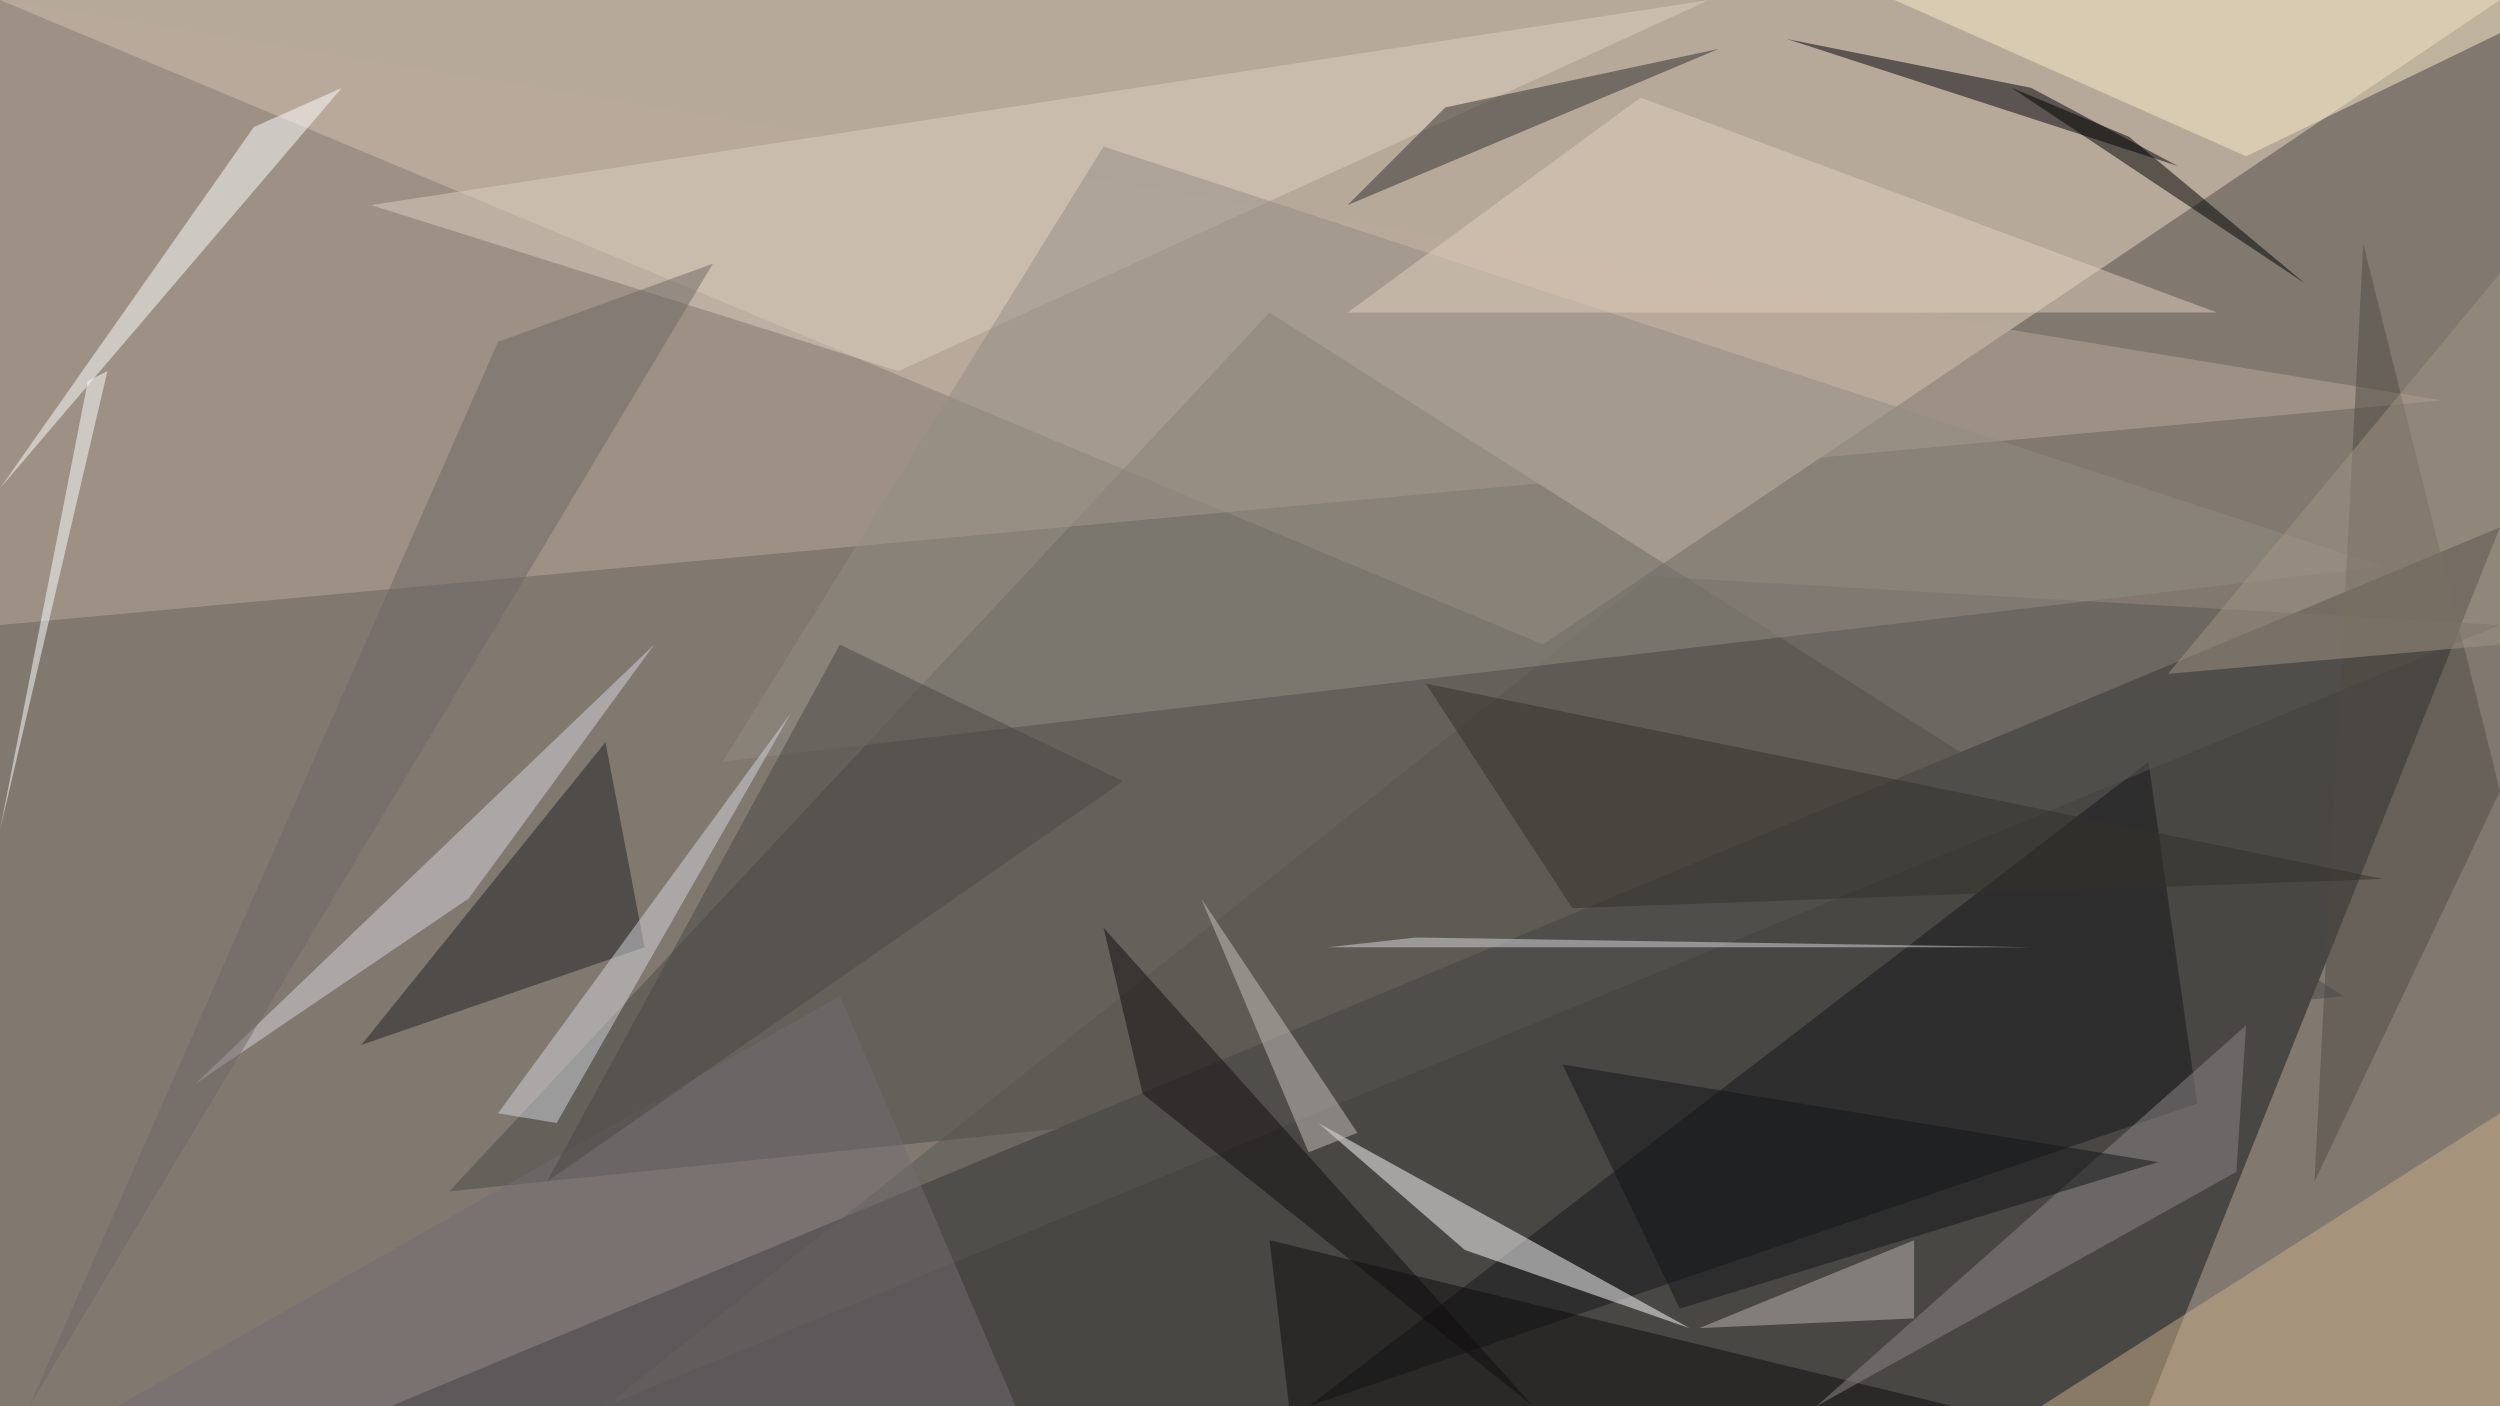 <?xml version="1.0" standalone="no"?>
<svg xmlns="http://www.w3.org/2000/svg" version="1.2" baseProfile="tiny" width="256" height="144" viewBox="0 0 256 144">
<rect x="0" y="0" width="256" height="144" id="0" fill="rgb(129,120,112)" fill-opacity="1" />
<polygon points="158,66 0,0 256,0" id="1" fill="rgb(238,218,195)" fill-opacity="0.502" />
<polygon points="220,144 256,54 40,144" id="2" fill="rgb(19,22,24)" fill-opacity="0.502" />
<polygon points="46,122 130,32 240,102" id="3" fill="rgb(72,73,69)" fill-opacity="0.502" />
<polygon points="0,64 250,41 0,0" id="4" fill="rgb(186,169,155)" fill-opacity="0.502" />
<polygon points="134,144 225,113 220,78" id="5" fill="rgb(22,22,24)" fill-opacity="0.502" />
<polygon points="150,128 135,115 173,136" id="6" fill="rgb(255,255,255)" fill-opacity="0.502" />
<polygon points="183,4 208,9 223,17" id="7" fill="rgb(0,1,7)" fill-opacity="0.502" />
<polygon points="38,21 92,38 175,0" id="8" fill="rgb(220,207,189)" fill-opacity="0.502" />
<polygon points="37,107 62,76 66,97" id="9" fill="rgb(31,33,36)" fill-opacity="0.502" />
<polygon points="26,13 0,50 35,9" id="10" fill="rgb(255,255,255)" fill-opacity="0.502" />
<polygon points="230,16 194,0 263,0" id="11" fill="rgb(251,237,199)" fill-opacity="0.502" />
<polygon points="169,59 256,64 62,144" id="12" fill="rgb(89,87,81)" fill-opacity="0.502" />
<polygon points="74,78 244,58 113,15" id="13" fill="rgb(146,139,129)" fill-opacity="0.502" />
<polygon points="209,144 256,144 256,114" id="14" fill="rgb(201,173,133)" fill-opacity="0.502" />
<polygon points="145,96 208,97 136,97" id="15" fill="rgb(215,218,221)" fill-opacity="0.502" />
<polygon points="168,10 138,32 227,32" id="16" fill="rgb(225,208,190)" fill-opacity="0.502" />
<polygon points="200,144 130,127 132,144" id="17" fill="rgb(15,13,12)" fill-opacity="0.502" />
<polygon points="230,105 186,144 229,120" id="18" fill="rgb(139,136,135)" fill-opacity="0.502" />
<polygon points="67,66 48,92 20,111" id="19" fill="rgb(215,214,219)" fill-opacity="0.502" />
<polygon points="176,5 138,21 148,11" id="20" fill="rgb(47,46,45)" fill-opacity="0.502" />
<polygon points="237,121 242,25 256,81" id="21" fill="rgb(78,74,66)" fill-opacity="0.502" />
<polygon points="256,66 222,69 256,28" id="22" fill="rgb(162,148,131)" fill-opacity="0.502" />
<polygon points="12,144 104,144 86,102" id="23" fill="rgb(114,109,112)" fill-opacity="0.502" />
<polygon points="57,115 81,73 51,114" id="24" fill="rgb(212,214,219)" fill-opacity="0.502" />
<polygon points="206,9 236,29 218,14" id="25" fill="rgb(0,0,0)" fill-opacity="0.502" />
<polygon points="146,70 244,90 161,93" id="26" fill="rgb(50,49,40)" fill-opacity="0.502" />
<polygon points="73,27 3,144 51,35" id="27" fill="rgb(111,103,101)" fill-opacity="0.502" />
<polygon points="115,80 86,66 56,121" id="28" fill="rgb(75,71,67)" fill-opacity="0.502" />
<polygon points="0,85 9,39 11,38" id="29" fill="rgb(255,255,255)" fill-opacity="0.502" />
<polygon points="157,144 113,95 117,112" id="30" fill="rgb(16,13,15)" fill-opacity="0.502" />
<polygon points="196,135 196,127 174,136" id="31" fill="rgb(187,180,172)" fill-opacity="0.502" />
<polygon points="172,134 160,109 221,119" id="32" fill="rgb(19,20,22)" fill-opacity="0.502" />
<polygon points="139,116 134,118 123,92" id="33" fill="rgb(198,193,187)" fill-opacity="0.502" />
</svg>